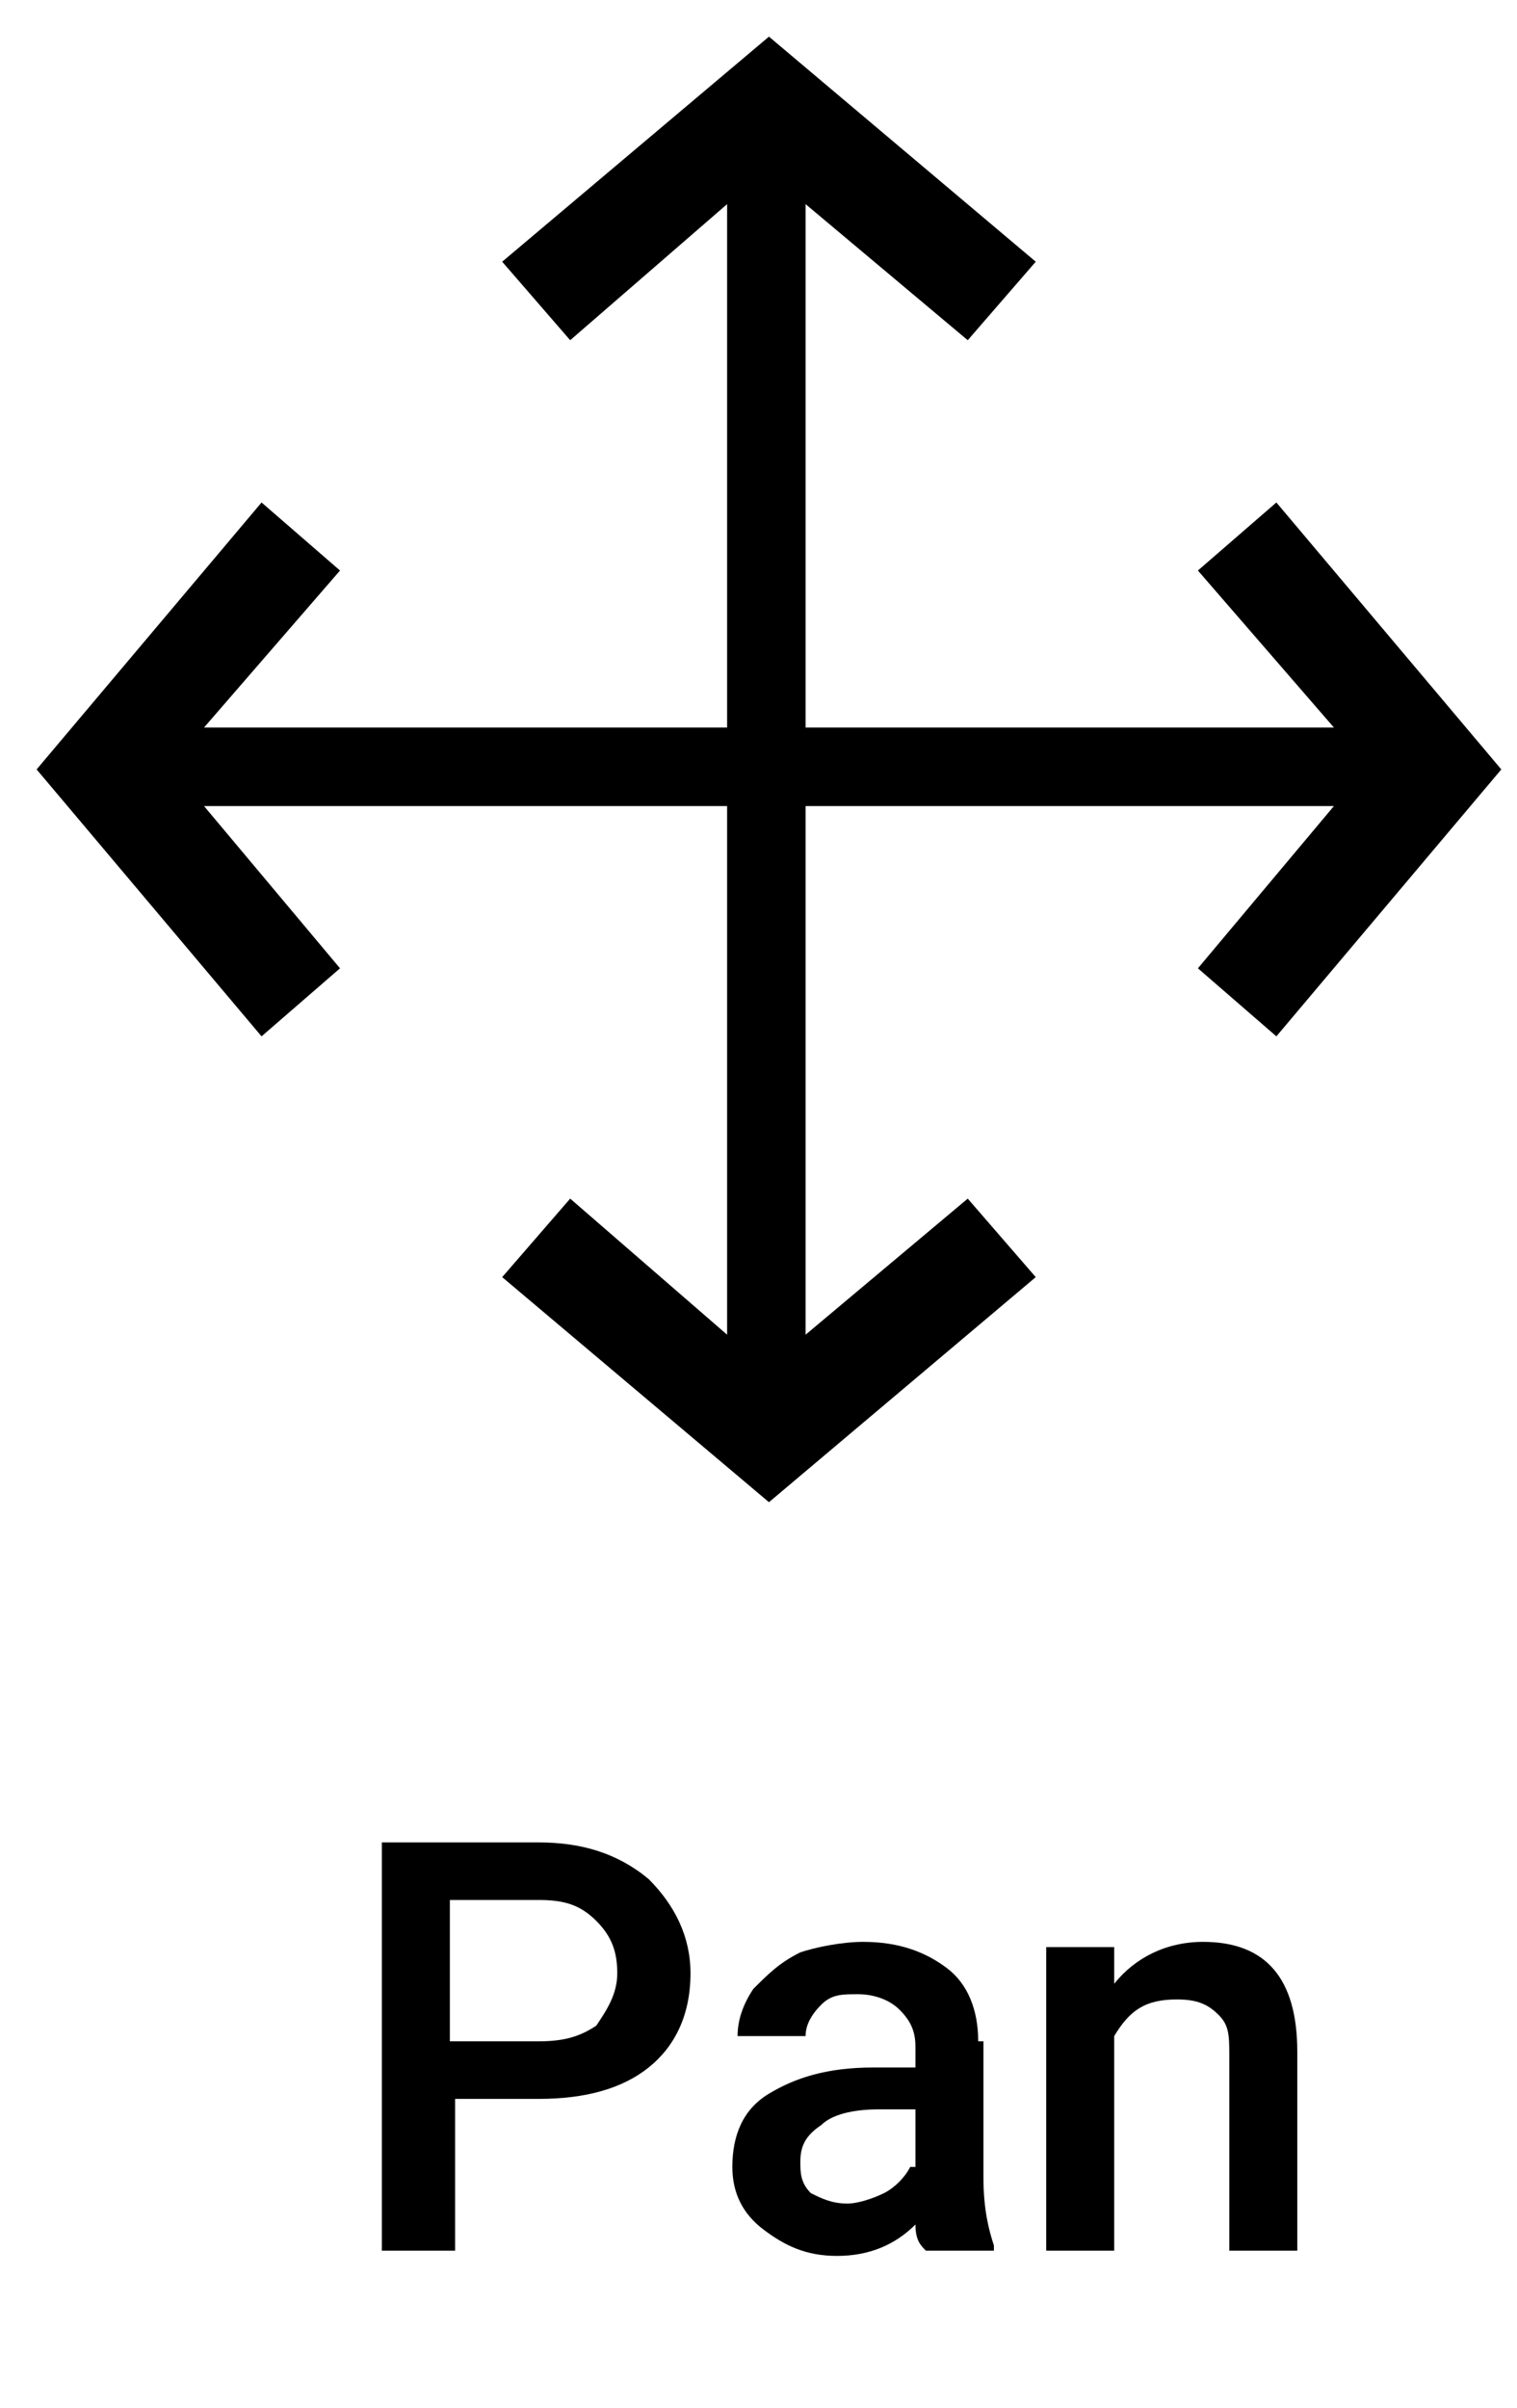 <svg width="29" height="46" viewBox="0 0 29 46" xmlns="http://www.w3.org/2000/svg">
<g>
	<polygon  points="15.4,25.5 15.4,15.4 25.5,15.4 22.9,18.5 24.4,19.8 28.7,14.7 24.4,9.6 22.9,10.9 25.5,13.9 
		15.4,13.9 15.4,3.9 18.5,6.5 19.8,5 14.7,0.7 9.6,5 10.9,6.5 13.9,3.9 13.9,13.9 3.9,13.9 6.5,10.9 5,9.6 0.7,14.7 5,19.8 
		6.5,18.5 3.9,15.4 13.9,15.4 13.9,25.5 10.9,22.9 9.6,24.4 14.7,28.7 19.8,24.4 18.5,22.9 	"/>
	<path  d="M23,37.1c-0.7,0-1.3,0.3-1.7,0.8l0-0.7H20V43h1.3v-4.1c0.3-0.5,0.6-0.7,1.2-0.7c0.4,0,0.6,0.1,0.8,0.3
		c0.2,0.2,0.2,0.4,0.2,0.8V43h1.3v-3.8C24.8,37.8,24.2,37.1,23,37.1z"/>
	<path  d="M10.3,35.2h-3V43h1.4v-2.9h1.6c0.9,0,1.6-0.2,2.1-0.6c0.5-0.4,0.8-1,0.8-1.8c0-0.7-0.3-1.3-0.8-1.8
		C11.8,35.4,11.1,35.2,10.3,35.2z M11.4,38.7c-0.3,0.2-0.6,0.3-1.1,0.3H8.6v-2.7h1.7c0.5,0,0.8,0.1,1.1,0.4c0.3,0.3,0.4,0.6,0.4,1
		C11.8,38.1,11.6,38.4,11.4,38.7z"/>
	<path  d="M18.7,39c0-0.6-0.2-1.1-0.6-1.4c-0.4-0.3-0.9-0.5-1.6-0.5c-0.4,0-0.9,0.1-1.2,0.2c-0.4,0.2-0.6,0.4-0.9,0.7
		c-0.2,0.3-0.3,0.6-0.3,0.9h1.3c0-0.2,0.1-0.4,0.3-0.6c0.2-0.2,0.4-0.2,0.7-0.2c0.3,0,0.6,0.1,0.8,0.3c0.2,0.2,0.3,0.4,0.3,0.7v0.4
		h-0.8c-0.9,0-1.5,0.2-2,0.5c-0.5,0.3-0.7,0.8-0.7,1.4c0,0.5,0.2,0.9,0.6,1.2c0.4,0.3,0.8,0.5,1.4,0.5c0.6,0,1.1-0.2,1.5-0.6
		c0,0.3,0.1,0.4,0.2,0.5h1.3v-0.1c-0.1-0.3-0.2-0.7-0.2-1.3V39z M17.4,41.4c-0.1,0.2-0.3,0.4-0.5,0.5c-0.2,0.1-0.5,0.2-0.7,0.2
		c-0.3,0-0.5-0.1-0.7-0.2c-0.2-0.2-0.2-0.4-0.2-0.6c0-0.3,0.1-0.5,0.4-0.7c0.2-0.2,0.6-0.3,1.1-0.3h0.7V41.4z"/>
</g>
</svg>
